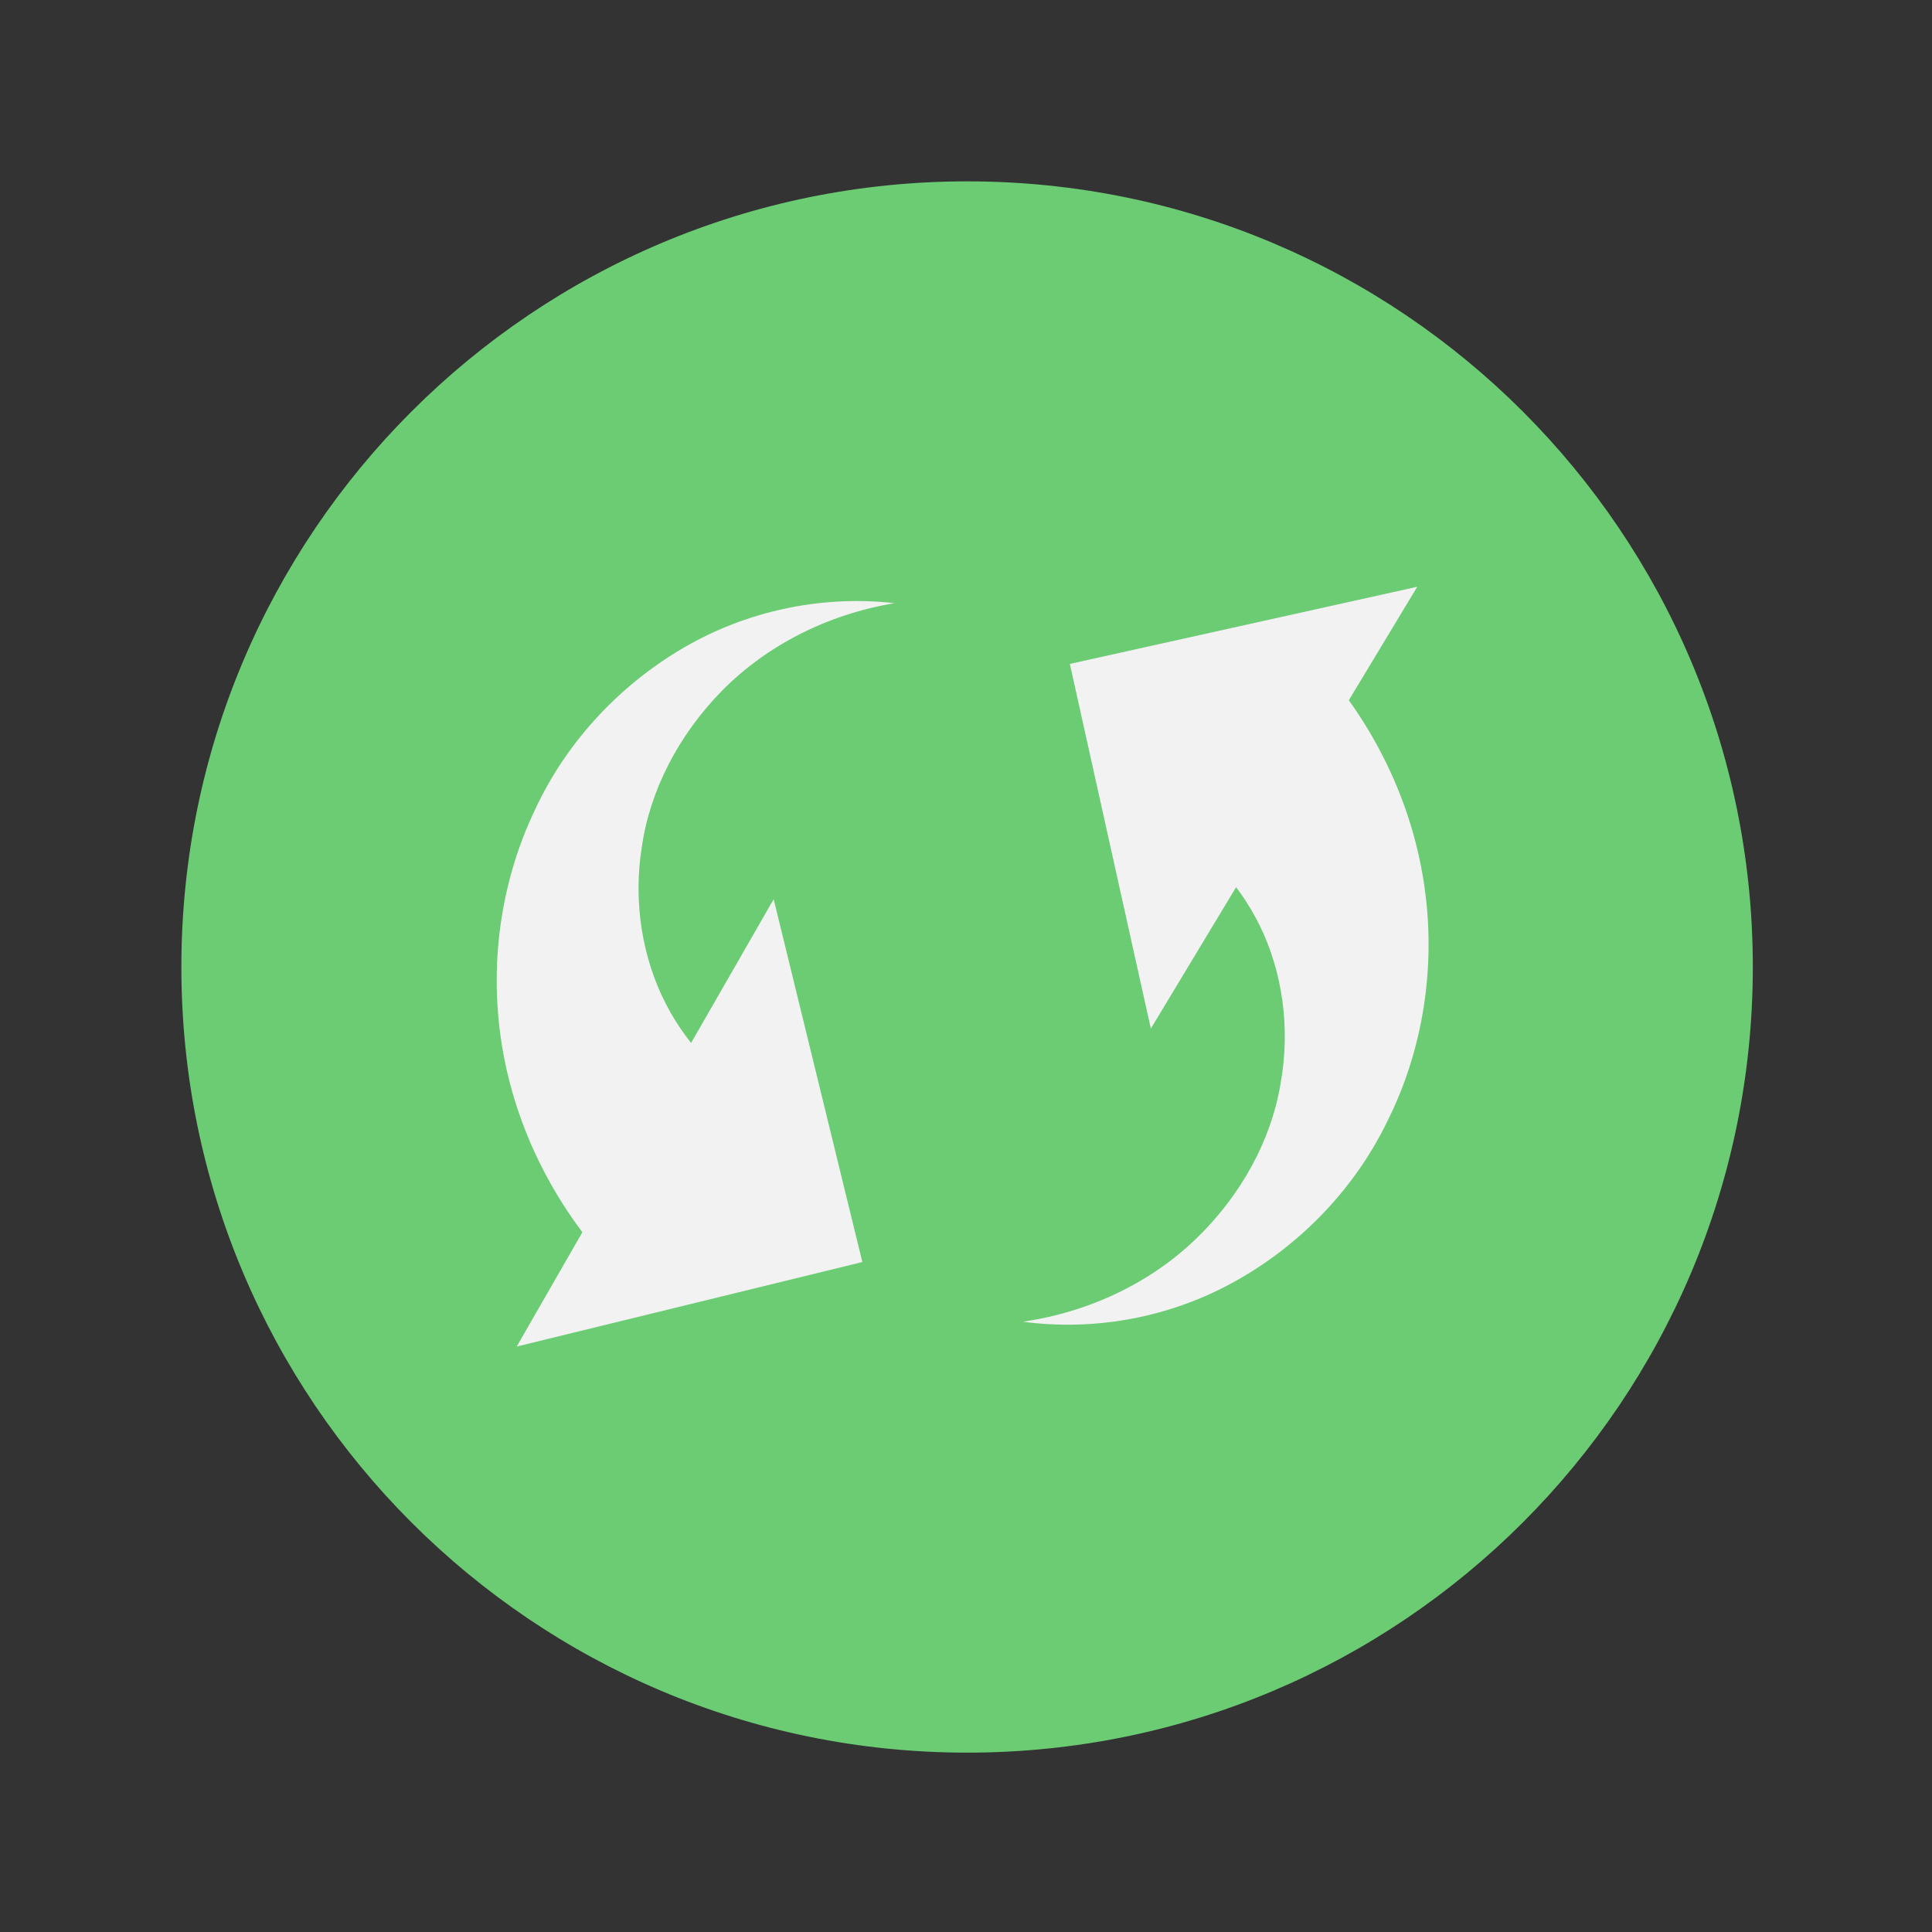 <?xml version="1.0" encoding="UTF-8" standalone="no"?>
<!DOCTYPE svg PUBLIC "-//W3C//DTD SVG 1.1//EN" "http://www.w3.org/Graphics/SVG/1.1/DTD/svg11.dtd">
<svg width="100%" height="100%" viewBox="0 0 32 32" version="1.1" xmlns="http://www.w3.org/2000/svg" xmlns:xlink="http://www.w3.org/1999/xlink" xml:space="preserve" xmlns:serif="http://www.serif.com/" style="fill-rule:evenodd;clip-rule:evenodd;stroke-linejoin:round;stroke-miterlimit:2;">
    <rect x="0" y="0" width="32" height="32" fill="#333333" stroke="none"/>
    <g transform="matrix(1,0,0,1,-811,0)">
        <g id="light-btn-sync" serif:id="light/btn-sync" transform="matrix(0.452,0,0,0.452,811,0)">
            <rect x="0" y="0" width="70.872" height="70.866" style="fill:none;"/>
            <g id="sync" transform="matrix(2.074,0,0,2.074,-74.493,-77.422)">
                <g transform="matrix(-1,0,0,1,53.002,68.296)">
                    <path d="M-0.005,-27.762C7.662,-27.762 13.88,-21.548 13.88,-13.881C13.88,-6.214 7.662,0 -0.005,0C-7.672,0 -13.885,-6.214 -13.885,-13.881C-13.885,-21.548 -7.672,-27.762 -0.005,-27.762" style="fill:rgb(107,204,116);fill-rule:nonzero;"/>
                </g>
                <g transform="matrix(1,0,0,1,53.99,48.951)">
                    <path d="M0,11.731C1.197,11.557 2.277,11.027 3.071,10.255C3.863,9.488 4.39,8.514 4.553,7.524C4.732,6.543 4.583,5.543 4.187,4.737C3.792,3.927 3.158,3.296 2.445,2.923L4.992,-0.161C6.121,0.987 6.846,2.45 7.08,3.944C7.317,5.438 7.068,6.94 6.435,8.2C5.817,9.468 4.796,10.462 3.647,11.073C2.492,11.69 1.193,11.892 0,11.731" style="fill:rgb(242,242,242);fill-rule:nonzero;"/>
                </g>
                <g transform="matrix(1,0,0,1,56.251,47.697)">
                    <path d="M0,7.806L-1.431,1.363L4.707,0L0,7.806Z" style="fill:rgb(242,242,242);fill-rule:nonzero;"/>
                </g>
                <g transform="matrix(1,0,0,1,51.721,59.846)">
                    <path d="M0,-11.859C-1.193,-11.66 -2.262,-11.106 -3.04,-10.319C-3.814,-9.534 -4.321,-8.549 -4.463,-7.555C-4.622,-6.571 -4.45,-5.575 -4.038,-4.778C-3.626,-3.976 -2.978,-3.359 -2.257,-3.002L-4.738,0.136C-5.891,-0.987 -6.647,-2.434 -6.914,-3.923C-7.182,-5.412 -6.965,-6.919 -6.359,-8.192C-5.769,-9.473 -4.768,-10.488 -3.633,-11.124C-2.49,-11.765 -1.196,-11.995 0,-11.859" style="fill:rgb(242,242,242);fill-rule:nonzero;"/>
                </g>
                <g transform="matrix(1,0,0,1,49.587,61.121)">
                    <path d="M0,-7.904L1.567,-1.493L-4.54,0L0,-7.904Z" style="fill:rgb(242,242,242);fill-rule:nonzero;"/>
                </g>
            </g>
        </g>
    </g>
</svg>
